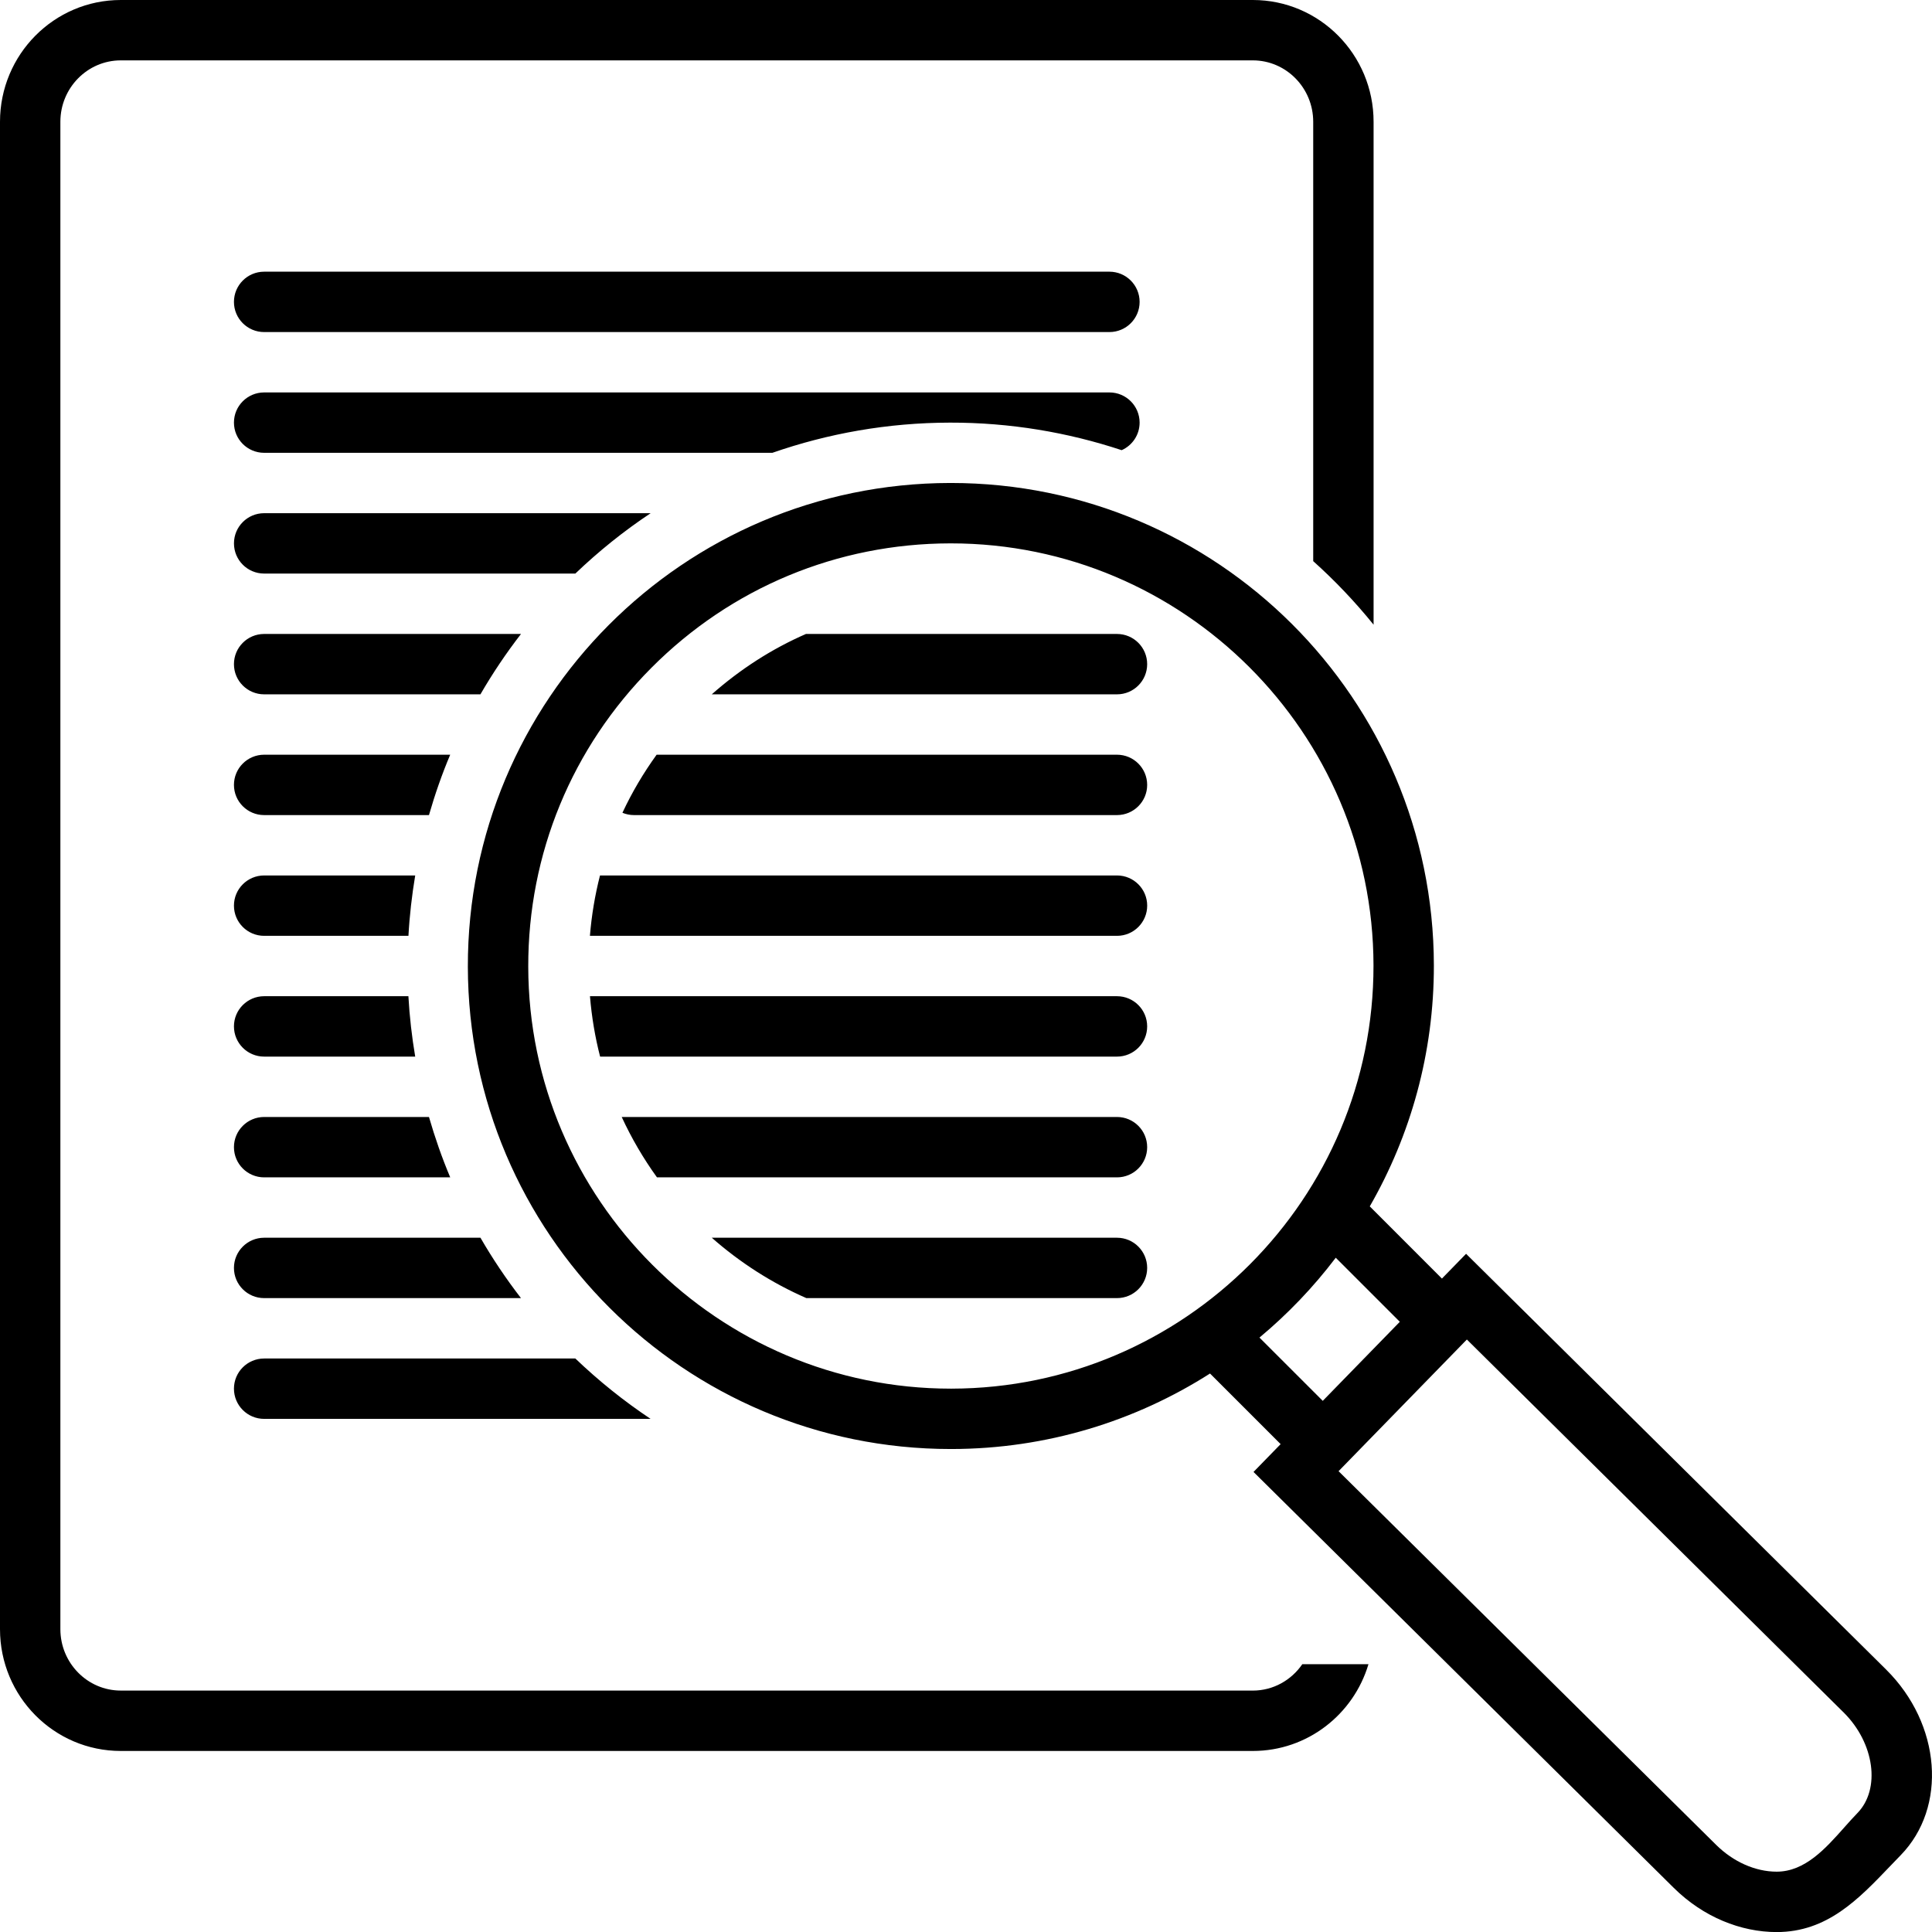 <svg width="88" height="88" viewBox="0 0 88 88" fill="none" xmlns="http://www.w3.org/2000/svg">
<g id="XL / Search-Document">
<path id="Union" fill-rule="evenodd" clip-rule="evenodd" d="M5.5 77.003H57.065V77.004C57.998 77.004 58.822 76.526 59.319 75.801H62.332C61.652 78.087 59.552 79.754 57.065 79.754H5.5C2.463 79.754 0 77.27 0 74.206V5.548C0 2.484 2.463 0 5.5 0H57.065C60.102 0 62.565 2.484 62.565 5.548V28.454C61.726 27.416 60.807 26.448 59.815 25.559V5.547C59.815 4.004 58.581 2.75 57.065 2.75H5.5C3.984 2.75 2.75 4.004 2.75 5.547V74.205C2.75 75.748 3.984 77.003 5.5 77.003ZM50.533 12.375H12.031C11.272 12.375 10.656 12.991 10.656 13.75C10.656 14.509 11.272 15.125 12.031 15.125H50.533C51.292 15.125 51.908 14.509 51.908 13.75C51.908 12.991 51.292 12.375 50.533 12.375ZM12.031 42.626H18.604C18.655 41.695 18.762 40.778 18.912 39.876H12.031C11.272 39.876 10.656 40.492 10.656 41.251C10.656 42.01 11.272 42.626 12.031 42.626ZM12.031 48.127H18.912C18.76 47.224 18.654 46.308 18.602 45.376H12.031C11.272 45.376 10.656 45.992 10.656 46.751C10.656 47.511 11.272 48.127 12.031 48.127ZM10.656 52.252C10.656 51.493 11.272 50.877 12.031 50.877H19.539C19.811 51.817 20.131 52.736 20.507 53.627H12.031C11.272 53.627 10.656 53.011 10.656 52.252ZM12.031 56.377C11.272 56.377 10.656 56.993 10.656 57.752C10.656 58.511 11.272 59.127 12.031 59.127H23.73C23.056 58.255 22.439 57.337 21.884 56.377H12.031ZM12.032 64.628C11.272 64.628 10.656 64.012 10.656 63.253H10.656C10.656 62.494 11.272 61.878 12.031 61.878H26.206C27.265 62.891 28.41 63.814 29.634 64.628H12.032ZM51.091 20.505C48.632 19.691 46.004 19.245 43.271 19.25H43.27C40.435 19.255 37.715 19.743 35.18 20.625H12.031C11.272 20.625 10.656 20.009 10.656 19.25C10.656 18.491 11.272 17.875 12.031 17.875H50.533C51.292 17.875 51.908 18.491 51.908 19.25C51.908 19.81 51.572 20.291 51.091 20.505ZM29.636 23.375H12.032C11.272 23.375 10.657 23.991 10.657 24.75C10.657 25.51 11.272 26.125 12.032 26.125H26.207C27.266 25.111 28.412 24.19 29.637 23.375H29.636ZM12.031 28.876H23.731C23.056 29.748 22.439 30.666 21.883 31.626H12.031C11.272 31.626 10.656 31.01 10.656 30.251C10.656 29.492 11.272 28.876 12.031 28.876ZM12.031 37.126H19.539C19.81 36.186 20.129 35.266 20.506 34.376H12.031C11.272 34.376 10.656 34.992 10.656 35.751C10.656 36.51 11.272 37.126 12.031 37.126ZM29.908 34.376H50.877C51.636 34.376 52.252 34.992 52.252 35.751C52.252 36.51 51.636 37.126 50.877 37.126H28.876C28.69 37.126 28.513 37.088 28.351 37.021C28.782 36.096 29.305 35.212 29.908 34.376ZM50.877 39.876H27.329C27.1 40.772 26.946 41.691 26.87 42.626H50.878C51.637 42.626 52.253 42.01 52.253 41.251C52.253 40.492 51.637 39.876 50.878 39.876H50.877ZM26.872 45.376H50.877C51.637 45.376 52.252 45.992 52.252 46.751C52.252 47.511 51.637 48.127 50.877 48.127H27.334C27.104 47.237 26.95 46.317 26.872 45.376ZM50.877 50.877H28.318C28.766 51.848 29.305 52.768 29.924 53.627H50.877C51.636 53.627 52.252 53.011 52.252 52.252C52.252 51.493 51.636 50.877 50.877 50.877ZM32.421 56.377H50.877H50.877C51.636 56.377 52.252 56.993 52.252 57.752C52.252 58.512 51.636 59.127 50.877 59.127H36.729C35.149 58.437 33.699 57.503 32.421 56.377ZM50.877 28.876H36.71C35.157 29.553 33.716 30.482 32.42 31.626H50.877C51.636 31.626 52.252 31.01 52.252 30.251C52.252 29.492 51.636 28.876 50.877 28.876ZM66.778 57.109L85.914 76.049L85.913 76.049C88.414 78.528 88.708 82.315 86.57 84.506C86.409 84.67 86.251 84.836 86.093 85.001C84.642 86.518 83.221 88.003 80.924 88.003C79.296 88.003 77.583 87.322 76.234 85.986L57.096 67.045L58.331 65.778L55.115 62.562C51.714 64.73 47.68 65.994 43.348 66.001H43.309C31.177 66.001 21.332 56.176 21.31 44.038C21.289 31.889 31.122 22.019 43.273 21.999H43.311C55.445 21.999 65.29 31.826 65.311 43.964C65.317 47.964 64.25 51.714 62.391 54.949L65.678 58.237L66.778 57.109ZM43.309 63.251H43.344L43.344 63.251C53.956 63.233 62.577 54.583 62.561 43.967C62.543 33.371 53.908 24.749 43.312 24.75H43.279C38.137 24.758 33.306 26.769 29.676 30.412C26.047 34.054 24.052 38.891 24.061 44.033C24.08 54.63 32.715 63.251 43.309 63.251ZM60.842 57.288C59.825 58.628 58.659 59.849 57.367 60.925L60.25 63.807L63.76 60.206L60.842 57.288ZM84.005 83.236C84.208 83.008 84.406 82.785 84.601 82.585L84.601 82.585C85.668 81.492 85.382 79.394 83.978 78.003L66.814 61.013L60.97 67.01L78.168 84.031C78.953 84.808 79.957 85.252 80.925 85.252C82.215 85.252 83.158 84.191 84.005 83.236ZM62.557 59.56H62.564V59.552L62.557 59.56Z" fill="black"/>
</g>
</svg>
